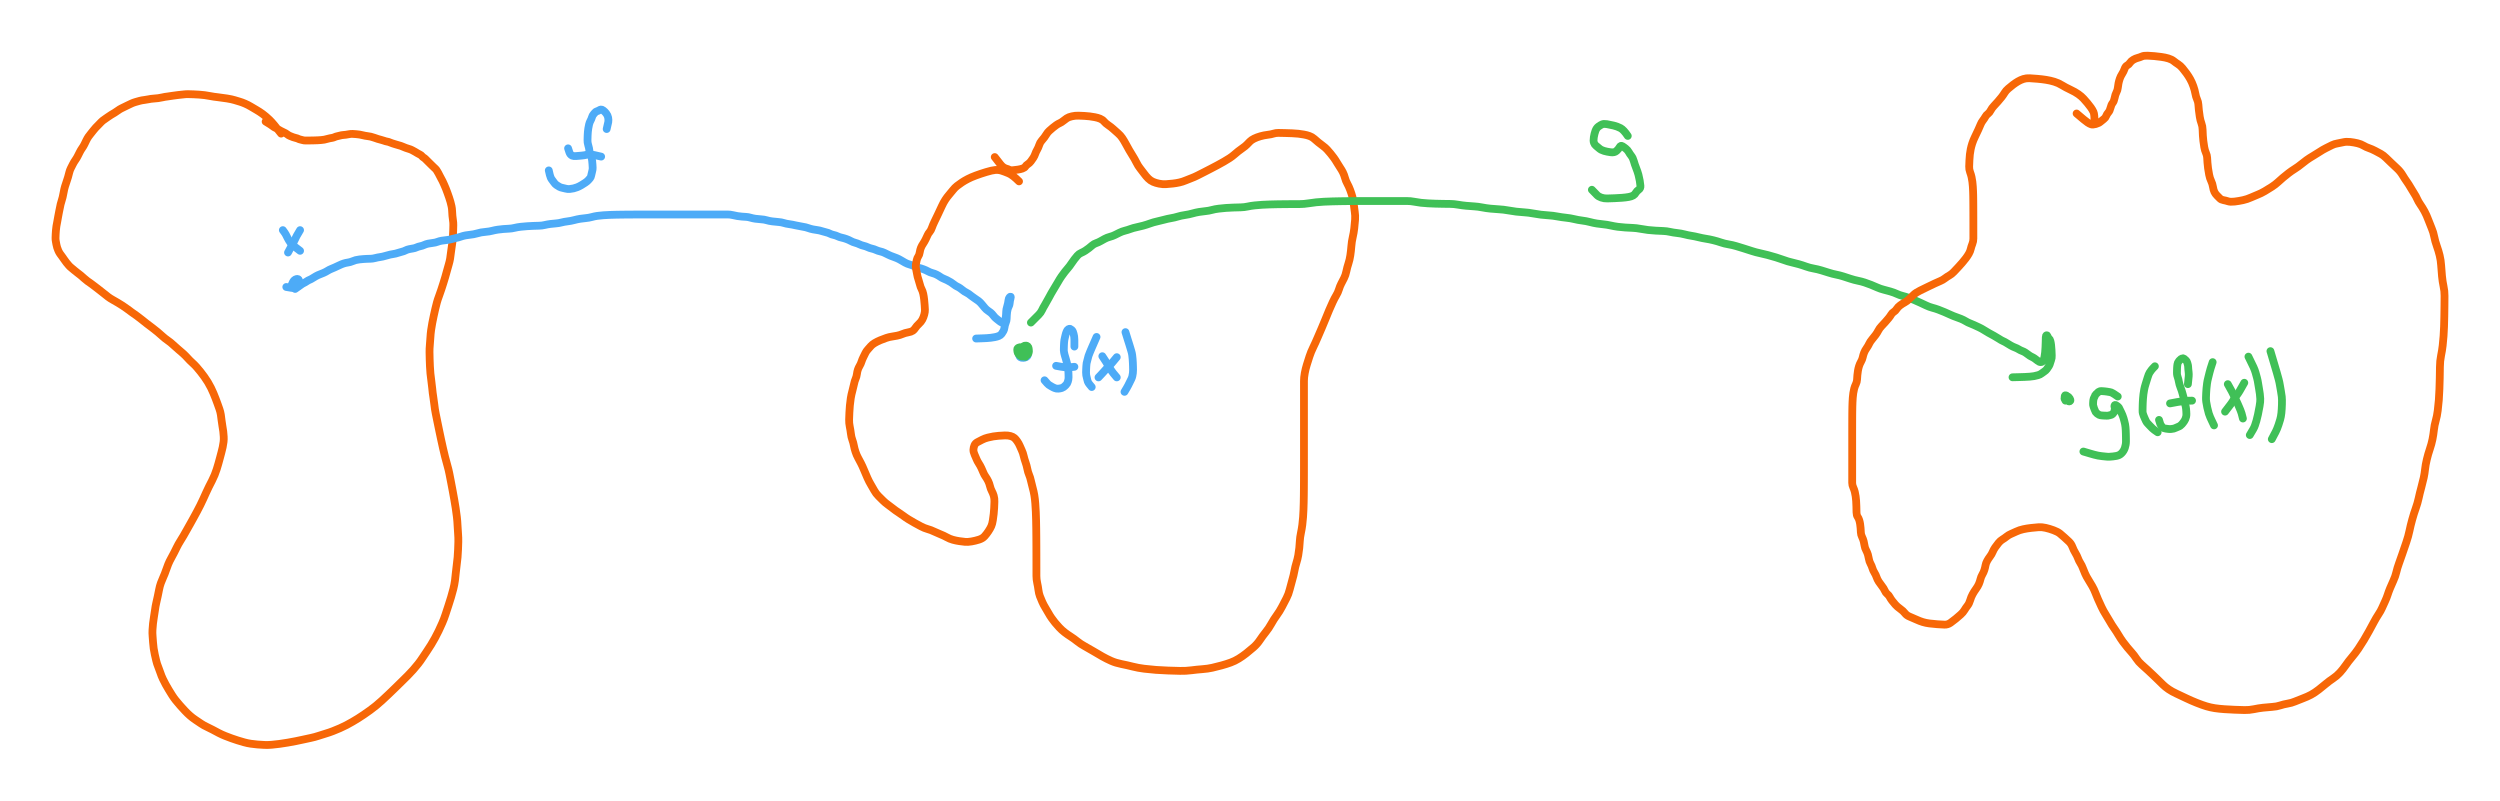 <svg xmlns="http://www.w3.org/2000/svg" width="100%" height="462.042" viewBox="650.091 3985.631 1442.867 462.042" stroke-linecap="round" stroke-linejoin="round" style="background-color:transparent"><defs><style>@keyframes animate-svg-stroke-1 {
  0% {
    stroke-dashoffset: 1073.722px;
    stroke-dasharray: 1073.722px;
  }
  0% {
    stroke-dashoffset: 1073.722px;
    stroke-dasharray: 1073.722px;
  }
  3.03% {
    stroke-dashoffset: 0;
    stroke-dasharray: 1073.722px;
  }
  100% {
    stroke-dashoffset: 0;
    stroke-dasharray: 1073.722px;
  }
}
.svg-elem-1 {
  -webkit-animation: animate-svg-stroke-1 14.5s ease-in-out both infinite;
  animation: animate-svg-stroke-1 14.5s ease-in-out both infinite;
}

@keyframes animate-svg-stroke-2 {
  0% {
    stroke-dashoffset: 17.2px;
    stroke-dasharray: 17.2px;
  }
  3.03% {
    stroke-dashoffset: 17.2px;
    stroke-dasharray: 17.2px;
  }
  6.061% {
    stroke-dashoffset: 0;
    stroke-dasharray: 17.2px;
  }
  100% {
    stroke-dashoffset: 0;
    stroke-dasharray: 17.2px;
  }
}
.svg-elem-2 {
  -webkit-animation: animate-svg-stroke-2 14.5s ease-in-out both infinite;
  animation: animate-svg-stroke-2 14.5s ease-in-out both infinite;
}

@keyframes animate-svg-stroke-3 {
  0% {
    stroke-dashoffset: 14.693px;
    stroke-dasharray: 14.693px;
  }
  6.061% {
    stroke-dashoffset: 14.693px;
    stroke-dasharray: 14.693px;
  }
  9.091% {
    stroke-dashoffset: 0;
    stroke-dasharray: 14.693px;
  }
  100% {
    stroke-dashoffset: 0;
    stroke-dasharray: 14.693px;
  }
}
.svg-elem-3 {
  -webkit-animation: animate-svg-stroke-3 14.5s ease-in-out both infinite;
  animation: animate-svg-stroke-3 14.5s ease-in-out both infinite;
}

@keyframes animate-svg-stroke-4 {
  0% {
    stroke-dashoffset: 15.79px;
    stroke-dasharray: 15.79px;
  }
  9.091% {
    stroke-dashoffset: 15.79px;
    stroke-dasharray: 15.79px;
  }
  12.121% {
    stroke-dashoffset: 0;
    stroke-dasharray: 15.79px;
  }
  100% {
    stroke-dashoffset: 0;
    stroke-dasharray: 15.79px;
  }
}
.svg-elem-4 {
  -webkit-animation: animate-svg-stroke-4 14.5s ease-in-out both infinite;
  animation: animate-svg-stroke-4 14.5s ease-in-out both infinite;
}

@keyframes animate-svg-stroke-5 {
  0% {
    stroke-dashoffset: 484.803px;
    stroke-dasharray: 484.803px;
  }
  12.121% {
    stroke-dashoffset: 484.803px;
    stroke-dasharray: 484.803px;
  }
  15.152% {
    stroke-dashoffset: 0;
    stroke-dasharray: 484.803px;
  }
  100% {
    stroke-dashoffset: 0;
    stroke-dasharray: 484.803px;
  }
}
.svg-elem-5 {
  -webkit-animation: animate-svg-stroke-5 14.5s ease-in-out both infinite;
  animation: animate-svg-stroke-5 14.5s ease-in-out both infinite;
}

@keyframes animate-svg-stroke-6 {
  0% {
    stroke-dashoffset: 88.172px;
    stroke-dasharray: 88.172px;
  }
  15.152% {
    stroke-dashoffset: 88.172px;
    stroke-dasharray: 88.172px;
  }
  18.182% {
    stroke-dashoffset: 0;
    stroke-dasharray: 88.172px;
  }
  100% {
    stroke-dashoffset: 0;
    stroke-dasharray: 88.172px;
  }
}
.svg-elem-6 {
  -webkit-animation: animate-svg-stroke-6 14.5s ease-in-out both infinite;
  animation: animate-svg-stroke-6 14.5s ease-in-out both infinite;
}

@keyframes animate-svg-stroke-7 {
  0% {
    stroke-dashoffset: 21.949px;
    stroke-dasharray: 21.949px;
  }
  18.182% {
    stroke-dashoffset: 21.949px;
    stroke-dasharray: 21.949px;
  }
  21.212% {
    stroke-dashoffset: 0;
    stroke-dasharray: 21.949px;
  }
  100% {
    stroke-dashoffset: 0;
    stroke-dasharray: 21.949px;
  }
}
.svg-elem-7 {
  -webkit-animation: animate-svg-stroke-7 14.5s ease-in-out both infinite;
  animation: animate-svg-stroke-7 14.5s ease-in-out both infinite;
}

@keyframes animate-svg-stroke-8 {
  0% {
    stroke-dashoffset: 22.552px;
    stroke-dasharray: 22.552px;
  }
  21.212% {
    stroke-dashoffset: 22.552px;
    stroke-dasharray: 22.552px;
  }
  24.242% {
    stroke-dashoffset: 0;
    stroke-dasharray: 22.552px;
  }
  100% {
    stroke-dashoffset: 0;
    stroke-dasharray: 22.552px;
  }
}
.svg-elem-8 {
  -webkit-animation: animate-svg-stroke-8 14.5s ease-in-out both infinite;
  animation: animate-svg-stroke-8 14.5s ease-in-out both infinite;
}

@keyframes animate-svg-stroke-9 {
  0% {
    stroke-dashoffset: 60.212px;
    stroke-dasharray: 60.212px;
  }
  24.242% {
    stroke-dashoffset: 60.212px;
    stroke-dasharray: 60.212px;
  }
  27.273% {
    stroke-dashoffset: 0;
    stroke-dasharray: 60.212px;
  }
  100% {
    stroke-dashoffset: 0;
    stroke-dasharray: 60.212px;
  }
}
.svg-elem-9 {
  -webkit-animation: animate-svg-stroke-9 14.5s ease-in-out both infinite;
  animation: animate-svg-stroke-9 14.5s ease-in-out both infinite;
}

@keyframes animate-svg-stroke-10 {
  0% {
    stroke-dashoffset: 10.649px;
    stroke-dasharray: 10.649px;
  }
  27.273% {
    stroke-dashoffset: 10.649px;
    stroke-dasharray: 10.649px;
  }
  30.303% {
    stroke-dashoffset: 0;
    stroke-dasharray: 10.649px;
  }
  100% {
    stroke-dashoffset: 0;
    stroke-dasharray: 10.649px;
  }
}
.svg-elem-10 {
  -webkit-animation: animate-svg-stroke-10 14.5s ease-in-out both infinite;
  animation: animate-svg-stroke-10 14.5s ease-in-out both infinite;
}

@keyframes animate-svg-stroke-11 {
  0% {
    stroke-dashoffset: 30.88px;
    stroke-dasharray: 30.88px;
  }
  30.303% {
    stroke-dashoffset: 30.88px;
    stroke-dasharray: 30.88px;
  }
  33.333% {
    stroke-dashoffset: 0;
    stroke-dasharray: 30.88px;
  }
  100% {
    stroke-dashoffset: 0;
    stroke-dasharray: 30.88px;
  }
}
.svg-elem-11 {
  -webkit-animation: animate-svg-stroke-11 14.5s ease-in-out both infinite;
  animation: animate-svg-stroke-11 14.5s ease-in-out both infinite;
}

@keyframes animate-svg-stroke-12 {
  0% {
    stroke-dashoffset: 15.754px;
    stroke-dasharray: 15.754px;
  }
  33.333% {
    stroke-dashoffset: 15.754px;
    stroke-dasharray: 15.754px;
  }
  36.364% {
    stroke-dashoffset: 0;
    stroke-dasharray: 15.754px;
  }
  100% {
    stroke-dashoffset: 0;
    stroke-dasharray: 15.754px;
  }
}
.svg-elem-12 {
  -webkit-animation: animate-svg-stroke-12 14.5s ease-in-out both infinite;
  animation: animate-svg-stroke-12 14.5s ease-in-out both infinite;
}

@keyframes animate-svg-stroke-13 {
  0% {
    stroke-dashoffset: 14.832px;
    stroke-dasharray: 14.832px;
  }
  36.364% {
    stroke-dashoffset: 14.832px;
    stroke-dasharray: 14.832px;
  }
  39.394% {
    stroke-dashoffset: 0;
    stroke-dasharray: 14.832px;
  }
  100% {
    stroke-dashoffset: 0;
    stroke-dasharray: 14.832px;
  }
}
.svg-elem-13 {
  -webkit-animation: animate-svg-stroke-13 14.5s ease-in-out both infinite;
  animation: animate-svg-stroke-13 14.5s ease-in-out both infinite;
}

@keyframes animate-svg-stroke-14 {
  0% {
    stroke-dashoffset: 36.19px;
    stroke-dasharray: 36.19px;
  }
  39.394% {
    stroke-dashoffset: 36.19px;
    stroke-dasharray: 36.19px;
  }
  42.424% {
    stroke-dashoffset: 0;
    stroke-dasharray: 36.19px;
  }
  100% {
    stroke-dashoffset: 0;
    stroke-dasharray: 36.19px;
  }
}
.svg-elem-14 {
  -webkit-animation: animate-svg-stroke-14 14.5s ease-in-out both infinite;
  animation: animate-svg-stroke-14 14.5s ease-in-out both infinite;
}

@keyframes animate-svg-stroke-15 {
  0% {
    stroke-dashoffset: 1181.936px;
    stroke-dasharray: 1181.936px;
  }
  42.424% {
    stroke-dashoffset: 1181.936px;
    stroke-dasharray: 1181.936px;
  }
  45.455% {
    stroke-dashoffset: 0;
    stroke-dasharray: 1181.936px;
  }
  100% {
    stroke-dashoffset: 0;
    stroke-dasharray: 1181.936px;
  }
}
.svg-elem-15 {
  -webkit-animation: animate-svg-stroke-15 14.5s ease-in-out both infinite;
  animation: animate-svg-stroke-15 14.5s ease-in-out both infinite;
}

@keyframes animate-svg-stroke-16 {
  0% {
    stroke-dashoffset: 30.325px;
    stroke-dasharray: 30.325px;
  }
  45.455% {
    stroke-dashoffset: 30.325px;
    stroke-dasharray: 30.325px;
  }
  48.485% {
    stroke-dashoffset: 0;
    stroke-dasharray: 30.325px;
  }
  100% {
    stroke-dashoffset: 0;
    stroke-dasharray: 30.325px;
  }
}
.svg-elem-16 {
  -webkit-animation: animate-svg-stroke-16 14.5s ease-in-out both infinite;
  animation: animate-svg-stroke-16 14.5s ease-in-out both infinite;
}

@keyframes animate-svg-stroke-17 {
  0% {
    stroke-dashoffset: 683.309px;
    stroke-dasharray: 683.309px;
  }
  48.485% {
    stroke-dashoffset: 683.309px;
    stroke-dasharray: 683.309px;
  }
  51.515% {
    stroke-dashoffset: 0;
    stroke-dasharray: 683.309px;
  }
  100% {
    stroke-dashoffset: 0;
    stroke-dasharray: 683.309px;
  }
}
.svg-elem-17 {
  -webkit-animation: animate-svg-stroke-17 14.5s ease-in-out both infinite;
  animation: animate-svg-stroke-17 14.5s ease-in-out both infinite;
}

@keyframes animate-svg-stroke-18 {
  0% {
    stroke-dashoffset: 15.846px;
    stroke-dasharray: 15.846px;
  }
  51.515% {
    stroke-dashoffset: 15.846px;
    stroke-dasharray: 15.846px;
  }
  54.545% {
    stroke-dashoffset: 0;
    stroke-dasharray: 15.846px;
  }
  100% {
    stroke-dashoffset: 0;
    stroke-dasharray: 15.846px;
  }
}
.svg-elem-18 {
  -webkit-animation: animate-svg-stroke-18 14.5s ease-in-out both infinite;
  animation: animate-svg-stroke-18 14.5s ease-in-out both infinite;
}

@keyframes animate-svg-stroke-19 {
  0% {
    stroke-dashoffset: 94.585px;
    stroke-dasharray: 94.585px;
  }
  54.545% {
    stroke-dashoffset: 94.585px;
    stroke-dasharray: 94.585px;
  }
  57.576% {
    stroke-dashoffset: 0;
    stroke-dasharray: 94.585px;
  }
  100% {
    stroke-dashoffset: 0;
    stroke-dasharray: 94.585px;
  }
}
.svg-elem-19 {
  -webkit-animation: animate-svg-stroke-19 14.5s ease-in-out both infinite;
  animation: animate-svg-stroke-19 14.5s ease-in-out both infinite;
}

@keyframes animate-svg-stroke-20 {
  0% {
    stroke-dashoffset: 43.103px;
    stroke-dasharray: 43.103px;
  }
  57.576% {
    stroke-dashoffset: 43.103px;
    stroke-dasharray: 43.103px;
  }
  60.606% {
    stroke-dashoffset: 0;
    stroke-dasharray: 43.103px;
  }
  100% {
    stroke-dashoffset: 0;
    stroke-dasharray: 43.103px;
  }
}
.svg-elem-20 {
  -webkit-animation: animate-svg-stroke-20 14.5s ease-in-out both infinite;
  animation: animate-svg-stroke-20 14.5s ease-in-out both infinite;
}

@keyframes animate-svg-stroke-21 {
  0% {
    stroke-dashoffset: 74.144px;
    stroke-dasharray: 74.144px;
  }
  60.606% {
    stroke-dashoffset: 74.144px;
    stroke-dasharray: 74.144px;
  }
  63.636% {
    stroke-dashoffset: 0;
    stroke-dasharray: 74.144px;
  }
  100% {
    stroke-dashoffset: 0;
    stroke-dasharray: 74.144px;
  }
}
.svg-elem-21 {
  -webkit-animation: animate-svg-stroke-21 14.5s ease-in-out both infinite;
  animation: animate-svg-stroke-21 14.5s ease-in-out both infinite;
}

@keyframes animate-svg-stroke-22 {
  0% {
    stroke-dashoffset: 12.825px;
    stroke-dasharray: 12.825px;
  }
  63.636% {
    stroke-dashoffset: 12.825px;
    stroke-dasharray: 12.825px;
  }
  66.667% {
    stroke-dashoffset: 0;
    stroke-dasharray: 12.825px;
  }
  100% {
    stroke-dashoffset: 0;
    stroke-dasharray: 12.825px;
  }
}
.svg-elem-22 {
  -webkit-animation: animate-svg-stroke-22 14.5s ease-in-out both infinite;
  animation: animate-svg-stroke-22 14.5s ease-in-out both infinite;
}

@keyframes animate-svg-stroke-23 {
  0% {
    stroke-dashoffset: 37.789px;
    stroke-dasharray: 37.789px;
  }
  66.667% {
    stroke-dashoffset: 37.789px;
    stroke-dasharray: 37.789px;
  }
  69.697% {
    stroke-dashoffset: 0;
    stroke-dasharray: 37.789px;
  }
  100% {
    stroke-dashoffset: 0;
    stroke-dasharray: 37.789px;
  }
}
.svg-elem-23 {
  -webkit-animation: animate-svg-stroke-23 14.5s ease-in-out both infinite;
  animation: animate-svg-stroke-23 14.5s ease-in-out both infinite;
}

@keyframes animate-svg-stroke-24 {
  0% {
    stroke-dashoffset: 20.064px;
    stroke-dasharray: 20.064px;
  }
  69.697% {
    stroke-dashoffset: 20.064px;
    stroke-dasharray: 20.064px;
  }
  72.727% {
    stroke-dashoffset: 0;
    stroke-dasharray: 20.064px;
  }
  100% {
    stroke-dashoffset: 0;
    stroke-dasharray: 20.064px;
  }
}
.svg-elem-24 {
  -webkit-animation: animate-svg-stroke-24 14.5s ease-in-out both infinite;
  animation: animate-svg-stroke-24 14.5s ease-in-out both infinite;
}

@keyframes animate-svg-stroke-25 {
  0% {
    stroke-dashoffset: 21.749px;
    stroke-dasharray: 21.749px;
  }
  72.727% {
    stroke-dashoffset: 21.749px;
    stroke-dasharray: 21.749px;
  }
  75.758% {
    stroke-dashoffset: 0;
    stroke-dasharray: 21.749px;
  }
  100% {
    stroke-dashoffset: 0;
    stroke-dasharray: 21.749px;
  }
}
.svg-elem-25 {
  -webkit-animation: animate-svg-stroke-25 14.5s ease-in-out both infinite;
  animation: animate-svg-stroke-25 14.5s ease-in-out both infinite;
}

@keyframes animate-svg-stroke-26 {
  0% {
    stroke-dashoffset: 47.533px;
    stroke-dasharray: 47.533px;
  }
  75.758% {
    stroke-dashoffset: 47.533px;
    stroke-dasharray: 47.533px;
  }
  78.788% {
    stroke-dashoffset: 0;
    stroke-dasharray: 47.533px;
  }
  100% {
    stroke-dashoffset: 0;
    stroke-dasharray: 47.533px;
  }
}
.svg-elem-26 {
  -webkit-animation: animate-svg-stroke-26 14.5s ease-in-out both infinite;
  animation: animate-svg-stroke-26 14.5s ease-in-out both infinite;
}

@keyframes animate-svg-stroke-27 {
  0% {
    stroke-dashoffset: 52.757px;
    stroke-dasharray: 52.757px;
  }
  78.788% {
    stroke-dashoffset: 52.757px;
    stroke-dasharray: 52.757px;
  }
  81.818% {
    stroke-dashoffset: 0;
    stroke-dasharray: 52.757px;
  }
  100% {
    stroke-dashoffset: 0;
    stroke-dasharray: 52.757px;
  }
}
.svg-elem-27 {
  -webkit-animation: animate-svg-stroke-27 14.5s ease-in-out both infinite;
  animation: animate-svg-stroke-27 14.5s ease-in-out both infinite;
}

@keyframes animate-svg-stroke-28 {
  0% {
    stroke-dashoffset: 108.734px;
    stroke-dasharray: 108.734px;
  }
  81.818% {
    stroke-dashoffset: 108.734px;
    stroke-dasharray: 108.734px;
  }
  84.848% {
    stroke-dashoffset: 0;
    stroke-dasharray: 108.734px;
  }
  100% {
    stroke-dashoffset: 0;
    stroke-dasharray: 108.734px;
  }
}
.svg-elem-28 {
  -webkit-animation: animate-svg-stroke-28 14.5s ease-in-out both infinite;
  animation: animate-svg-stroke-28 14.5s ease-in-out both infinite;
}

@keyframes animate-svg-stroke-29 {
  0% {
    stroke-dashoffset: 1345.866px;
    stroke-dasharray: 1345.866px;
  }
  84.848% {
    stroke-dashoffset: 1345.866px;
    stroke-dasharray: 1345.866px;
  }
  87.879% {
    stroke-dashoffset: 0;
    stroke-dasharray: 1345.866px;
  }
  100% {
    stroke-dashoffset: 0;
    stroke-dasharray: 1345.866px;
  }
}
.svg-elem-29 {
  -webkit-animation: animate-svg-stroke-29 14.5s ease-in-out both infinite;
  animation: animate-svg-stroke-29 14.5s ease-in-out both infinite;
}

/*# sourceMappingURL=styles.css.map */
</style></defs>
  <path d="M812.333 4062.746q-4.537-5.896-6.679-7.954t-3.986-3.402-3.527-2.305-3.28-1.935-3.373-1.732-3.196-1.168-2.872-.863-4.282-.923-5.278-.728-4.232-.624-3.435-.568-3.23-.309-3.118-.168-3.055-.091-3.023.178-3.006.325-2.996.403-2.991.445-2.76.47-2.635.484-2.795.263-2.656.369-2.578.426-2.535.46-2.513.704-2.274.837-1.919.909-1.951.946-1.969.968-1.978 1.208-1.984 1.337-1.987 1.181-1.986 1.324-1.986 1.4-1.762 1.441-1.64 1.691-1.572 1.602-1.309 1.551-1.394 1.749-1.438 1.859-1.236 2.147-1.126 2.303-1.292 2.16-1.382 2.308-1.206 2.389-1.338 2.207-1.407 2.334-1.219 2.403-.891 2.442-.711 2.69-.84 2.596-.911 2.774-.721 3.096-.62 3.045-.791 2.79-.656 2.651-.585 2.803-.546 2.886-.523 2.931-.51 2.728-.278 2.391-.151 2.208-.082 2.109.181 2.055.324 1.797.404 1.657.674 1.809 1.046 1.891 1.251 1.708 1.134 1.609 1.296 1.783 1.387 1.651 1.436 1.352 1.689 1.415 1.824 1.452 1.897 1.471 1.94 1.708 1.963 1.609 2.203 1.554 2.334 1.753 2.403 1.861 2.44 1.92 2.461 1.952 2.7 1.741 2.83 1.627 2.898 1.792 2.71 1.882 2.61 1.931 2.781 1.958 2.874 2.198 2.925 2.329 3.178 2.4 3.09 2.439 2.814 2.462 3.118 2.475 3.057 2.479 2.796 2.482 2.882 2.483 2.704 2.712 2.604 2.611 2.55 2.554 2.295 2.75 2.156 2.857 2.08 3.141 1.811 3.296 1.439 3.154 1.236 3.077 1.126 3.033 1.066 3.011.806 3.227.438 3.342.467 3.177.482 3.09.262 3.042-.085 3.016-.5 3.002-.726 2.992-.849 3.215-.915 3.338-.952 3.177-1.197 3.315-1.559 3.39-1.755 3.431-1.634 3.456-1.569 3.469-1.761 3.7-1.865 3.6-1.922 3.547-1.953 3.517-1.97 3.5-1.979 3.491-1.984 3.26-1.759 3.135-1.636 3.292-1.798 3.378-1.659 3.424-1.357 3.678-1.417 3.588-1.453 3.538-1.018 3.74-.78 3.849-.875 3.909-.702 3.941-.61 3.959-.56 3.969-.304 3.746.062 3.624.262 3.559.368 3.523.652 3.503.808 3.493 1.121 3.489 1.29 3.487 1.381 3.484 1.659 3.254 1.81 3.131 1.892 3.065 2.162 3.028 2.538 3.009 2.742 2.996 2.853 2.763 3.141 2.41 3.296 2.219 3.38 1.889 3.425 1.709 3.45 1.835 3.692 1.678 3.595 1.366 3.543 1.197 3.742 1.105 3.851.827 3.91.45 3.942.245 4.185-.093 4.543-.504 4.74-.728 4.619-.85 4.325-.916 4.396-.95 4.434-1.196 4.225-1.332 4.111-1.407 4.051-1.673 3.791-1.817 3.423-1.896 3.224-1.939 3.34-2.188 3.632-2.549 3.563-2.748 3.525-3.084 3.732-3.49 3.845-3.711 3.679-3.608 3.362-3.324 3.19-3.395 2.869-3.434 2.468-3.455 2.476-3.694 2.48-3.825 2.257-3.896 2.135-4.16 2.069-4.529 1.807-4.732 1.665-5.071 1.585-5.025 1.316-4.774.944-4.866.513-4.688.505-4.365.5-4.415.272-4.442.148-4.457-.145-4.693-.305-4.822-.394-4.889-.668-4.928-.817-4.95-.898-4.959-.942-4.966-.966-4.97-1.205-4.97-1.337-4.972-1.181-4.973-1.096-4.972-1.05-4.973-1.025-4.974-1.011-4.972-.776-4.973-.648-4.746-.578-4.622-.542-4.558-.523-4.294-.285-4.149-.155-4.069-.084-4.029.182-4.232.327-4.343.404-4.177.671-4.087.819-4.038.899-4.012.943-3.769 1.195-3.637 1.329-3.794 1.177-3.651 1.094-3.573 1.049-3.759 1.024-3.631.783-3.337.426-3.176.46-3.315.478-3.39.26-3.205.141-3.105.077-3.05-.186-2.795-.329-2.654-.179-2.802-.323-2.658-.629-2.581-.796-2.54-.887-2.515-.936-2.501-.963-2.268-.978-2.141-.986-1.844-.764-1.457-.641-1.246-.803-1.357-.89-1.192-.936-.876-.963-.931-.978-.96-.986-.976-.99-.982-.992-.988-.994-.765-.994-.87-1.222-.927-1.345-.73-1.411-.851-1.675-.917-1.819-.724-1.897-.622-1.939-.792-1.962-.657-1.975-.585-1.754-.546-1.408-.523-1.673-.51-1.815-.506-1.667-.503-1.814-.499-2.122-.725-2.062-.623-2.029-.339-2.239-.41-2.123-.449-2.06-.244-2.028-.133-2.011.153-1.776.309-1.648.168-1.804.32-1.661.402-1.355.444-1.417.467-1.452.254-1.472.366-1.708.427-1.837.232-1.907.126-1.945.069-1.737.037-1.625.02-1.791.011-1.654-.222-1.353-.349-1.19-.415-1.327-.452-1.629-.474-1.794-.712-1.429-.838-1.006-.682-1.226-.599-1.572-.779-1.537-.878-1.29-.706-1.155-.61-1.082-.785-1.268-.881-1.624-1.001l-.884-.545" fill="none" stroke="#f76707" stroke-width="4.5" class="svg-elem-1"></path>
  <path d="M818.301 4150.276q.907-2.266 1.608-2.883t1.307-.726.937.059.51.714.051 1.068-.198 1.032-.336 1.015-.864.78-1.375.424-1.653.003-1.922-.322l-1.046-.175" fill="none" stroke="#4dabf7" stroke-width="4.5" class="svg-elem-2"></path>
  <path d="M823.275 4118.447q-1.359 2.266-1.956 3.337t-1.148 2.334-1.079 2.177-1.04 1.864-1.125 2.084l-.612 1.134" fill="none" stroke="#4dabf7" stroke-width="4.5" class="svg-elem-3"></path>
  <path d="M813.328 4118.447q1.359 1.815 1.728 2.534t1.024 2.018 1.465 2.459 1.932 2.019 2.461 1.884l1.339 1.025" fill="none" stroke="#4dabf7" stroke-width="4.5" class="svg-elem-4"></path>
  <path d="M820.424 4152.392q2.175-1.45 3.129-2.207t1.838-1.169 1.727-.998 1.665-.906 1.631-.858 1.975-1.194 2.162-1.012 2.266-.913 2.322-1.222 1.988-1.027 2.169-.921 2.63-1.226 2.518-1.03 2.46-.56 2.428-.667 2.046-.726 2.2-.395 2.285-.215 1.968-.117 2.16-.064 2.628-.397 2.88-.579 3.017-.679 2.729-.735 2.209-.4 2.292-.58 2.337-.678 1.996-.731 2.173-.76 2.27-.414 1.96-.588 2.156-.682 2.263-.734 2.318-.762 2.711-.414 2.563-.588 2.484-.682 2.804-.371 2.975-.564 2.706-.67 2.56-.727 2.845-.758 3-.412 3.082-.587 2.764-.682 2.956-.371 3.423-.567 3.312-.673 3.252-.366 3.221-.199 3.205-.471 3.556-.619 3.747-.337 3.491-.183 3.351-.1 3.273-.417 3.231-.589 3.21-.321 3.199-.537 3.553-.655 3.745-.719 3.49-.753 3.351-.41 3.273-.586 3.231-.681 3.572-.37 3.758-.202 3.857-.11 4.276-.06 4.141-.033 3.703-.018 3.827-.01 3.897-.005 3.572-.003 3.393-.002 3.296-.001 3.245-.001 3.58-0 3.76-0 3.496-0 2.991-0 2.717 0 2.928 0 3.043 0 2.743 0 2.582 0 2.857 0 3.004.362 2.722.56 2.568.304 2.487.166 2.443.453 2.779.609 3.324.331 3.261.543 3.226.658 3.568.358 3.028.557 3.1.666 3.864.725 3.914.757 3.217.776 2.84.787 2.635.428 2.521.596 2.459.686 2.063.736 2.21.763 2.29.777 2.335.785 2.723.79 2.569 1.155 2.485.991 2.439.901 2.417.853 2.405.827 2.396.812 2.391.804 2.388.8 2.387.8 2.388 1.163 2.389.995 2.387.904 2.386 1.217 2.386 1.387 2.75 1.117 2.586.97 2.494.89 2.807.847 2.615 1.186 2.512 1.008 2.457.913 2.061 1.224 1.847 1.028 2.092.922 2.226 1.227 1.936 1.392 1.78 1.12 1.696.972 1.648 1.254 1.621 1.044 1.607.931 1.599 1.231 1.958 1.397 2.152 1.487 1.898 1.897 1.76 2.119 1.682 1.516 1.64 1.187 1.617 1.733 1.605 1.668 1.598 1.272 1.594 1.057 1.23-.152.669-1.173.364-1.363.198-1.829.108-2.083.423-2.223.595-2.299.324-1.976.539-1.437.656-.419-.006.862-.366 1.559-.199 1.573-.473 1.581-.622 1.585-.338 1.587-.184 1.951-.1 2.151-.417 1.897-.589 1.757-.321 1.681-.537 1.639-1.017 1.617-1.641 1.242-2.343.676-2.364.368-2.376.2-2.38.109-2.354.084l-1.28.046" fill="none" stroke="#4dabf7" stroke-width="4.5" class="svg-elem-5"></path>
  <path d="M1000.228 4060.104q.725-2.9.922-4.054t-.058-2.506-1.119-2.451-1.696-1.696-1.285-.56-1.062.42-1.305.591-1.075.684-.947 1.099-.878 1.688-.84 2.006-.82 2.179-.446 2.273-.242 1.961-.132 2.157-.072 2.626.324 2.516.538 2.094.293 1.864.522 1.739.646 1.671.352 1.999.191 2.177.104 1.909-.306 2.126-.529 2.244-.65 1.583-1.079 1.224-1.674 1.391-2.361 1.484-2.374 1.172-2.019.638-2.186.347-2.277-.176-1.964-.461-1.793-.613-1.701-1.059-1.288-1.301-1.063-1.433-.941-1.504-.512-1.544-.396-1.707l-.215-.929" fill="none" stroke="#4dabf7" stroke-width="4.5" class="svg-elem-6"></path>
  <path d="M997.045 4076.016q-2.9-.725-4.054-.922t-2.144-.304-2.254.197-3.039.47-3.103.255-2.051-.224-1.115-.847-.607-1.186-.469-1.431l-.255-.778" fill="none" stroke="#4dabf7" stroke-width="4.5" class="svg-elem-7"></path>
  <path d="M1241.263 4190.657q-1.268.255-1.74.07t-.73-.54-.397-.672-.216-.746.138-.661.456-.36.626-.196.722-.106.773.07.801.293.564.413.432.478.36.64.196.729-.019.65-.389.607-.592.458-.703.249-.889.135-.864-.054-.726-.282-.522-.534-.284-.799-.155-.813.171-.696.727-.378 1.099-.111l.598-.06" fill="none" stroke="#4dabf7" stroke-width="4.5" class="svg-elem-8"></path>
  <path d="M1270.172 4185.654v-3.928q0-1.138-.128-1.884t-.323-1.533-.429-1.34-.742-.982-.784-.534-.552-.038-.553.233-.429.38-.359.587-.321.7-.302.887-.292 1.116-.286 1.241-.283 1.309-.154 1.346-.084 1.366-.046 1.249-.025 1.06-.013.958.12 1.027.193.94.233.892.254.866.264.852.269.97.274 1.034.277 1.071.276 1.216.276 1.293.15 1.337.082 1.361.044 1.374.024 1.382-.112 1.26-.314 1.194-.424 1.028-.611.812-.713.697-.766.632-.925.469-1.012.255-1.057.139-1.081-.05-.969-.28-.908-.408-.872-.475-.855-.511-.846-.531-.839-.795-1.008-1.155l-.548-.628" fill="none" stroke="#4dabf7" stroke-width="4.5" class="svg-elem-9"></path>
  <path d="M1270.172 4197.329q-2.28.255-3.281.325t-1.673-.02-1.291-.139-1.462-.203-1.848-.338l-1.005-.184" fill="none" stroke="#4dabf7" stroke-width="4.5" class="svg-elem-10"></path>
  <path d="M1282.959 4180.094q-2.029 4.565-2.707 6.187t-1.173 2.758-.766 2.006-.417 1.598-.354 1.375-.321 1.254-.174 1.697-.095 1.938-.052 1.688.1 1.552.309 1.351.296 1.243.286 1.057.409.828.603.831.826 1.002l.449.545" fill="none" stroke="#4dabf7" stroke-width="4.5" class="svg-elem-11"></path>
  <path d="M1294.634 4191.769q-1.523 1.774-2.19 2.637t-1.917 2.094-2.058 2.154-1.372 1.55-1.125 1.224-1.229 1.308l-.668.712" fill="none" stroke="#4dabf7" stroke-width="4.5" class="svg-elem-12"></path>
  <path d="M1286.295 4191.213q1.523 2.28 2.063 3.155t.961 1.605.776 1.379.803 1.256.818 1.19.951 1.281 1.276 1.531l.694.833" fill="none" stroke="#4dabf7" stroke-width="4.5" class="svg-elem-13"></path>
  <path d="M1299.642 4177.314q1.012 3.297 1.415 4.574t.748 2.351.66 2.166.612 2.065.458 2.136.249 2.304.136 2.143.074 2.053.04 2.003-.104 1.851-.309 1.766-.549 1.595-.679 1.376-.623 1.255-.592 1.189-.703 1.28-.902 1.53l-.491.832" fill="none" stroke="#4dabf7" stroke-width="4.5" class="svg-elem-14"></path>
  <path d="M1238.224 4090.312q-3.657-3.657-6.024-4.652t-4.111-1.536-3.607-.38-5.163 1.164-6.01 2.006-4.642 2.008-3.439 2.006-2.785 2.006-2.429 2.464-2.236 2.711-2.131 2.845-2.073 3.834-2.042 4.373-2.025 4.207-1.56 3.661-1.305 2.45-1.166 1.789-1.092 2.343-1.509 2.647-1.277 2.354-.695 2.651-.836 2.357-.913 2.196-.497 2.567.188 2.769.56 2.877.761 2.938.87 2.971.931 2.53.965 2.749.525 3.324.286 3.179.155 2.643-.374 2.811-1.118 2.899-1.981 2.491-1.994 2.272-1.541 1.694-2.667.922-3.279.957-3.154.977-3.088.531-3.053.747-3.489 1.321-3.271 1.633-2.238 1.802-1.673 1.895-1.366 1.945-1.202 2.428-1.112 2.694-1.061 2.38-1.033 2.209-.562 2.574-.764 2.773-.874 2.881-.931 3.852-.963 4.38-.524 4.211-.285 4.12-.155 4.07.372 4.045.658 4.031.816 3.563.902 3.309.947 3.628 1.429 3.346 1.692 3.193 1.835 4.021 1.915 4.475 1.956 3.807 1.978 3.441 2.449 3.244 2.702 2.679 2.84 2.372 2.918 2.204 2.96 2.114 2.98 2.064 2.994 2.037 3.459 2.022 3.711 2.014 3.847 1.554 3.463 1.302 3.712 1.622 3.848 1.799 3.464 1.437 3.715.782 3.393.425 3.675-.227 4.286-1.04 3.246-1.938 2.222-2.883 1.665-2.939.905-3.427.493-3.693.268-3.379.146-3.667-.377-3.367-1.119-2.748-1.067-2.868-1.037-2.93-1.478-2.508-1.262-2.279-1.143-2.61-1.536-2.792-1.294-2.433-1.16-2.694-.631-2.838.571-2.458 1.683-1.793 2.744-1.434 3.321-1.238 3.177-.674 3.099-.366 3.514-.199 3.284.35 2.245 1.105 1.68 1.971 1.372 2.445 1.202 2.703 1.11 3.299 1.062 3.623 1.036 3.8 1.02 3.437 1.011 3.242 1.008 4.051 1.007 4.488.548 4.728.298 4.859.162 4.928.088 4.968.048 4.989.026 4.999.014 4.548.008 4.303.004 4.169.002 4.099.457 4.061.705 4.038.842 3.567 1.372 3.311 1.661 3.174 1.818 3.099 1.903 3.056 1.95 2.577 2.431 2.774 3.153 2.882 3.546 2.482 3.758 2.72 4.329 2.853 5.098 2.924 5.06 2.961 5.04 2.525 5.943 1.832 6.432 1.453 6.698 1.246 6.845.678 6.925.369 6.968.201 6.534-.347 6.297-.645 5.713-.809 5.394-1.354 5.221-1.651 4.669-2.271 4.369-3.064 4.205-3.495 3.658-4.188 3.362-4.565 3.202-4.768 3.112-4.878 3.066-4.941 2.582-4.974 1.861-4.993 1.47-5.459 1.258-5.254 1.141-4.687 1.076-4.378.586-4.213.319-4.122.631-4.527.802-4.747.436-4.411.237-4.228.129-4.129.07-4.077.038-4.049.021-4.031.011-3.563.006-3.309.003-3.628.002-3.803.001-3.897.001-3.951 0-4.436 0-4.698 0-4.384 0-4.672 0-4.828 0-4.455 0-4.252 0-4.142.456-4.54 1.162-4.757 1.547-4.872 2.212-5.393 2.576-5.679 2.318-5.376 2.175-5.209 2.098-5.118 2.055-4.613 2.032-3.882 1.564-3.484 1.307-3.268 1.625-3.15 1.342-3.998 1.186-4.46 1.101-4.713.599-5.309.784-5.175.885-5.1.481-5.059-.196-4.581-.565-4.32-.763-4.179-1.33-4.104-1.638-3.605-1.347-3.332-1.191-3.185-1.562-2.647-1.764-2.81-1.874-2.901-1.934-2.493-1.968-2.27-2.443-2.149-2.7-2.083-2.383-2.048-2.669-1.57-3.28-.854-3.155-.465-3.545-.253-4.215-.138-3.666-.075-2.908.415-3.411.682-4.142.829-3.624 1.365-2.427 1.657-1.779 1.816-2.34 1.902-2.643 1.949-2.352 1.974-2.652 1.988-3.271 1.996-3.608 2-3.791 2.002-3.891 2.003-3.945 2.004-3.519 1.549-3.287 1.301-3.617 1.166-3.796.634-3.893.345-3.947-.271-3.519-1.064-2.829-1.951-2.453-2.89-2.249-2.942-2.138-3.429-2.077-3.694-2.044-3.38-2.029-3.667-2.018-3.368-2.468-2.748-2.715-2.409-2.85-2.225-2.464-2.125-2.255-1.612-3.055-.877-3.032-.477-3.02-.26-3.474-.141-3.72.379-2.938 1.121-2.054 1.524-2.032 1.285-2.02 1.157-2.013 1.546-2.009 1.755-1.549 1.869-1.301 1.931-1.622 1.965-1.338 2.441-1.186 2.698-1.104 2.382-1.056 2.21-1.489 2.117-1.724 1.61-1.394 1.332-1.675 1.181-2.742.642-2.862.349-2.013-.266-1.553-.601-1.759-.785-1.871-1.8-2.097-2.689l-1.141-1.463" fill="none" stroke="#f76707" stroke-width="4.5" class="svg-elem-15"></path>
  <path d="M1241.855 4191.539q-1.199-1.199-1.526-1.644t-.504-.926-.274-.864-.149-.709.04-.504.261-.395.381-.455.568-.487.788-.386.668-.089.484.072.384.158.328.325.297.416.161.584.088.678.048.608.026.689-.104.614-.175.455-.216.368-.357.319-.554.413-.783.345-.784.188-.666.102-.602-.065-.567-.275-.548-.389-.416-.451-.347-.485-.31-.503-.169-.632-.092-.704-.05-.622.212-.578.594-.435.802-.237.676-.008.488.235.387.725.299 1.24l.163.675" fill="none" stroke="#40c057" stroke-width="4.5" class="svg-elem-16"></path>
  <path d="m1245.074 4171.804 4.471-4.471q1.27-1.27 1.96-2.761t1.466-2.701 2.398-4.269 2.905-5.122 2.378-3.986 2.094-3.368 1.94-2.632 1.855-2.232 1.81-2.414 1.782-2.512 1.77-2.167 2.164-1.58 2.377-1.258 2.091-1.483 1.938-1.607 2.256-1.275 2.426-1.093 2.519-1.395 2.971-1.16 2.816-1.03 2.731-1.358 3.086-1.138 3.277-1.02 3.381-.956 3.839-.919 4.088-1.3 3.824-1.109 4.08-1.002 4.219-.944 3.896-.913 4.119-.895 4.24-.888 3.905-.885 3.723-.481 3.626-.661 3.972-.758 4.16-.413 4.263-.224 4.319-.122 3.95-.468 4.148-.656 4.256-.357 4.315-.194 4.347-.106 4.364-.057 4.374-.031 4.379-.017 4.781-.408 4.6-.621 4.502-.338 4.848-.184 4.637-.1 4.123-.054 4.242-.03 4.307-.016 4.343-.009 4.362-.005 4.372-.003 4.378-.001 3.982-.001 4.166-0 4.266.399 3.921.616 4.133.335 4.248.182 4.31.099 4.344.054 4.363.431 4.772.635 4.596.346 4.5.587 4.846.718 5.035.391 5.138.614 4.794.735 4.608.4 4.907.617 4.669.735 4.54.4 4.87.616 5.048.734 4.746.801 4.581.837 4.492.854 4.044.864 3.798.47 4.066.657 4.211.759 4.291.413 4.334.225 4.357.521 4.37.682 4.377.371 4.38.202 3.981.509 4.165.676 4.266.769 3.921.82 4.133.845 4.248.859 4.31.868 4.344 1.273 4.363 1.091 4.373.993 4.378 1.34 4.78 1.529 4.6 1.231 4.502 1.071 4.848 1.383 4.637 1.55 4.123 1.242 4.242 1.077 4.307 1.386 4.343 1.153 4.362 1.028 4.372 1.36 4.378 1.139 3.982 1.018 4.166 1.354 4.266 1.138 3.921 1.018 3.731 1.354 3.628 1.537 3.574 1.235 3.944 1.071 3.746 1.383 3.237 1.153 3.359 1.027 3.428 1.359 3.465 1.539 3.486 1.635 3.494 1.289 3.499 1.102 3.504 1.4 3.507 1.562 3.107 1.251 2.889 1.079 2.771 1.385 2.308 1.153 2.457 1.028 2.935 1.36 2.796 1.54 2.723 1.638 3.079 1.689 2.874 1.719 2.364 1.337 2.086 1.126 2.334 1.413 2.469 1.17 2.143 1.035 1.966.962 1.87.922 1.815 1.302 1.788 1.11 1.773 1.003 1.765 1.346 1.76.732 1.357-.803.738-2.035.402-2.705.218-3.072.119-3.272.065-2.58.434-1.002.635.654.747 1.154.807 1.428.439 2.377.239 2.894.13 3.175-.331 2.527-.581 1.774-.715 1.763-1.187 1.759-1.446 1.358-1.587 1.138-2.063 1.018-2.321.554-2.462.301-2.94.164-2.799.089-2.729.069l-1.485.037" fill="none" stroke="#40c057" stroke-width="4.5" class="svg-elem-17"></path>
  <path d="M1842.189 4216.864q-.725-1.085-.56-1.563t.618-.737.879-.219.841.426.64.774.348.781.007.605-.359.329-.558-.001-.666-.543-.723-.658-.573-.538-.312-.655.011-.719.366-.391.562.15.488.626.377.999l.205.543" fill="none" stroke="#40c057" stroke-width="4.5" class="svg-elem-18"></path>
  <path d="M1872.352 4214.482q-1.45-1.085-2.025-1.381t-1.067-.638-1.486-.529-1.713-.288-1.295-.157-1.067-.085-.941-.046-.874.157-.838.448-.636.606-.526.512-.466.459-.254.61-.32.694-.357.74-.194.765-.106.779-.057.784-.031.969.165 1.07.272.945.328.876.359.839.375.819.567.626.671.52.725.463.757.252 1.137.137 1.341.075 1.272.041 1.235-.158 1.034-.266.745-.325.585-.539.499-.656.271-.719.148-.754.08-.77-.136-.782-.074-.788.322-.428.538.129.653.433.718.596.573.867.492 1.016.63 1.278.705 1.598.564 1.592.487 1.771.445 1.869.242 1.742.132 1.853.072 2.093.039 2.044.021 2.017-.169 2.002-.452 1.812-.788 1.709-1.154 1.474-1.353.985-1.641.535-1.978.291-1.981.159-2.163-.096-2.262-.235-2.136-.308-2.247-.53-2.308-.651-2.554-.759l-1.389-.413" fill="none" stroke="#40c057" stroke-width="4.5" class="svg-elem-19"></path>
  <path d="M1893.784 4197.019q-1.45 1.45-2.025 2.205t-1.067 1.528-1.123 2.821-1.154 3.708-.808 3.105-.439 2.774-.239 2.414-.13 2.036-.071 1.83-.038 1.721-.021 1.661.169 1.446.452 1.329.609 1.446.694 1.509.92 1.366 1.043 1.106.93.962.868.886 1.015.844 1.299.908l.707.494" fill="none" stroke="#40c057" stroke-width="4.5" class="svg-elem-20"></path>
  <path d="M1912.835 4207.338q.36-3.256.458-4.504t-.029-2.29-.196-1.788-.106-1.515-.238-1.367-.31-1.106-.713-1.147-1.113-.986-.966-.174-.888.45-.665.607-.542.691-.475.738-.258.944-.141 1.056-.076 1.12-.042 1.332-.023 1.447.168 1.512.454 1.548.429 1.747.414 1.856.585 1.732.681 1.845.553 1.909.481 1.764.442 1.865.423 1.919.412 1.587.224 1.406.122 1.49.066 1.533-.146 1.557-.442 1.392-.603 1.12-.691.969-.736.89-.943.847-1.238.641-1.216.529-1.204.468-1.56.255-1.754-.042-1.497-.203-1.177-.29-.823-.701-.628-.924-.521-1.045-.403-1.323l-.219-.719" fill="none" stroke="#40c057" stroke-width="4.5" class="svg-elem-21"></path>
  <path d="M1915.22 4216.864q-2.896 0-4.046.18t-2.138.278-2.249.334-2.764.517l-1.504.281" fill="none" stroke="#40c057" stroke-width="4.5" class="svg-elem-22"></path>
  <path d="M1927.122 4194.638q-1.45 4.346-1.845 6.07t-.789 3.206-.609 3.009-.332 2.902-.18 2.666-.098 2.538.127 2.466.612 3.332.878 3.441.84 2.234.817 1.758.887 1.87l.483 1.017" fill="none" stroke="#40c057" stroke-width="4.5" class="svg-elem-23"></path>
  <path d="M1945.379 4206.544q-1.81 3.256-2.665 4.686t-1.863 2.751-1.736 2.582-1.667 2.49-2.059 2.695l-1.12 1.466" fill="none" stroke="#40c057" stroke-width="4.5" class="svg-elem-24"></path>
  <path d="M1935.854 4207.338q1.81 3.256 2.483 4.504t1.221 2.47 1.027 2.249.919 1.948.862 1.965.832 1.974.632 1.797.489 1.9l.266 1.034" fill="none" stroke="#40c057" stroke-width="4.5" class="svg-elem-25"></path>
  <path d="M1947.761 4191.463q2.171 4.346 2.943 6.07t1.193 3.206.829 3.009.631 3.085.523 3.126.465 2.966.253 2.881-.405 4.283-.943 4.863-.873 3.551-.838 2.657-1 2.17-1.288 2.192l-.701 1.192" fill="none" stroke="#40c057" stroke-width="4.5" class="svg-elem-26"></path>
  <path d="M1960.461 4188.288q1.81 6.151 2.483 8.37t1.221 4.147 1.027 3.704.739 3.463.582 3.332.497 3.26.09 4.487-.311 4.974-.712 3.793-.93 2.969-.868 2.338-.835 1.814-.817 1.53-.89 1.697l-.484.923" fill="none" stroke="#40c057" stroke-width="4.5" class="svg-elem-27"></path>
  <path d="M1589.559 4064.078q-2.362-3.543-4.186-4.507t-3.997-1.488-3.946-.809-2.737.15-2.079 1.263-1.722 2.458-.937 3.7.081 3.193 1.225 1.737 1.847 1.536 2.777 1.426 3.873.776 3.288-.759 1.788-2.184 1.563-.598 2.032 1.446 1.696 1.968 1.513 2.252 1.414 2.996 1.359 3.992 1.33 3.943.724 3.326.394 2.99-.967 2.217-1.707 1.797-1.519 1.568-2.598.853-3.775.464-4.416.253-4.174.137-3.452-.516-2.468-1.462-1.907-1.968l-1.037-1.071" fill="none" stroke="#40c057" stroke-width="4.5" class="svg-elem-28"></path>
  <path d="M1858.948 4056.307q0-4.724-.591-6.009t-1.502-2.575-1.998-2.582-2.268-2.585-3.005-2.587-4.588-2.589-4.858-2.589-4.414-1.999-4.763-1.087-4.953-.592-4.466-.322-3.611.415-3.147 1.407-2.896 1.946-2.756 2.24-2.09 2.4-1.727 2.486-2.121 2.534-2.335 2.559-1.861 2.573-1.603 1.99-1.462 1.673-1.386 2.091-1.345 2.319-1.322 3.033-1.9 4.012-1.624 3.954-.884 3.332-.481 2.994-.262 3.4-.142 3.621.513 3.151.87 2.895.473 2.756.257 2.68.14 2.639.076 2.617.042 3.197.022 3.513.012 3.092.007 2.863.004 2.739.002 2.671.001 3.224.001 3.526-.59 3.099-.912 2.867-1.086 2.741-1.772 2.672-2.145 2.635-2.348 2.614-2.458 2.603-2.518 2.007-2.551 1.682-2.569 1.506-3.169 1.41-4.086 1.948-4.585 2.241-3.675 2.4-2.59 2.487-2.59 1.943-2.59 1.648-2 2.077-1.678 1.721-1.504 1.526-1.408 2.011-1.947 2.275-2.24 2.419-1.809 2.497-1.575 2.539-2.038 2.562-1.699 2.575-1.515 2.582-1.415 2.586-.77 2.588-1.009 2.591-1.139 2.593-.62 2.592-.337 2.591-.183 2.59-.69 2.59-.966 2.59-.525 2.59-.286 2.59-.156 2.59-.085 2.59-.046 2.59-.025 2.59-.014 3.18-.007 3.502-.004 3.086-.002 2.86-.001 3.327-.001 3.582-0 3.129-0 2.884-0 2.75 0 2.677-0 2.637 0 2.616 0 2.604.591 2.598.912 2.594.496 2.592.27 2.591.147 3.181.08 3.502.634 2.496.935 1.948.509 2.241.277 2.402.151 2.49.672 2.536.956 2.561.52 2.574.874 2.581 1.066 2.585.58 2.587.906 2.589 1.083 2.589 1.18 2.59 1.232 2.59 1.261 2.59 1.867 2.59 1.606 2.59 1.464 2 1.387 1.678 1.345 2.094 1.913 2.32 2.812 2.443 2.711 2.51 2.656 1.956 3.807 1.655 3.842 1.491 3.862.811 4.463.441 4.199.24 3.466-1.05 3.066-2.343 2.849-2.456 2.14-2.517 1.755-2.55 1.545-3.159 1.431-3.49 1.96-3.08 1.657-2.856.901-2.735 1.081-2.669 1.178-2.633.641-2.613.939-2.603 1.692-2.597 1.511-2.594 1.413-2.592 1.95-2.591 2.241-2 2.403-1.681 2.49-1.507 3.126-1.41 4.063-1.358 4.572-.739 4.259-.402 4.088.372 4.586 1.386 3.676 1.937 2.59 2.235 2.59 2.397 2 3.075 1.678 3.445 1.504 3.055 1.408 2.843 1.357 2.728 1.329 3.255 1.904 3.542 2.217 3.699 1.796 3.784 1.568 3.83 2.034 4.446 2.288 4.19 2.425 4.051 2.501 3.975 2.541 3.934 2.563 3.912 2.576 3.309 2.582 2.981 2.586 3.393 3.178 3.618 3.501 3.149 3.085 2.894 2.859 2.755 2.737 2.68 3.263 2.641 4.73 2.62 5.526 2.606 5.958 2.599 5.604 2.004 4.82 1.09 5.575.593 5.985.323 5.618.175 5.418-.495 5.31-.86 5.25-.468 4.628-.845 4.289-1.05 4.105-1.162 4.595-1.815 4.862-2.171 4.416-2.953 4.174-3.378 4.045-3.019 3.974-3.414 3.343-4.219 3.59-4.657 3.724-4.896 3.207-5.025 2.926-5.096 2.773-5.134 2.689-4.564 2.054-3.664 1.708-3.765 1.52-3.82 1.417-3.849 1.952-4.456 1.652-4.786 1.49-4.966 1.991-5.654 2.264-6.621 1.822-6.557 1.582-6.519 2.042-6.499 1.701-5.898 1.516-6.161 1.415-5.714.77-4.88 1.009-5.607 1.73-6.003 1.532-5.628.833-5.423 1.044-5.312 1.158-5.843.63-6.131.343-6.288.186-6.375.102-6.423.646-6.447.942-5.869.512-5.555.279-5.384.152-5.881.083-6.152.045-5.709-.566-5.468-.898-5.927-.489-6.177-.856-5.722-1.647-5.475-1.486-5.34-1.399-4.677-1.942-4.909-2.238-5.035-2.398-3.92-1.895-3.313-1.621-2.984-2.063-3.395-2.303-3.618-2.434-3.74-3.096-3.806-3.456-3.252-3.061-2.95-2.846-2.195-3.32-1.785-3.578-1.562-3.127-1.44-3.473-1.374-4.254-.747-4.088.184-3.405.691-3.033.966-3.422 1.707-3.633 2.11-3.748 2.329-3.811 2.448-3.254 2.513-3.542 2.548-3.698 2.567-3.193 2.578-2.918 2.583-3.359 2.586-4.189 2.588-4.051 1.998-3.975 1.678-4.524 1.503-4.823.818-3.805-.146-2.66-.67-2.038-.955-1.699-1.7-1.515-2.106-.824-2.917-1.039-3.359-1.156-3.599-.629-3.729-.342-3.21-.186-2.927-.692-2.773-.967-3.28-.526-3.556-.286-3.115-.156-3.466-.675-3.657-.958-3.761-.521-3.818-.283-3.258-.745-2.953-.996-3.378-1.132-4.2-1.797-4.056-2.159-3.388-2.357-3.024-2.466-2.236-2.522-1.807-3.144-1.573-4.072-.856-3.987-.466-3.94-.253-3.325.453-2.399.837-2.486 1.046-1.943 1.75-1.648 1.542-1.487 2.02-1.399 2.87-1.352 2.743-.735 2.673-.4 2.635-.808 2.615-1.03 3.194-1.151 2.918-1.217 2.769-1.252 2.687-1.272 2.052-1.282 1.707-1.879 1.519-2.793 1.417-2.701.18-2.06-1.083-2.301-1.77-2.617-2.207l-1.424-1.2" fill="none" stroke="#f76707" stroke-width="4.5" class="svg-elem-29"></path>
</svg>
